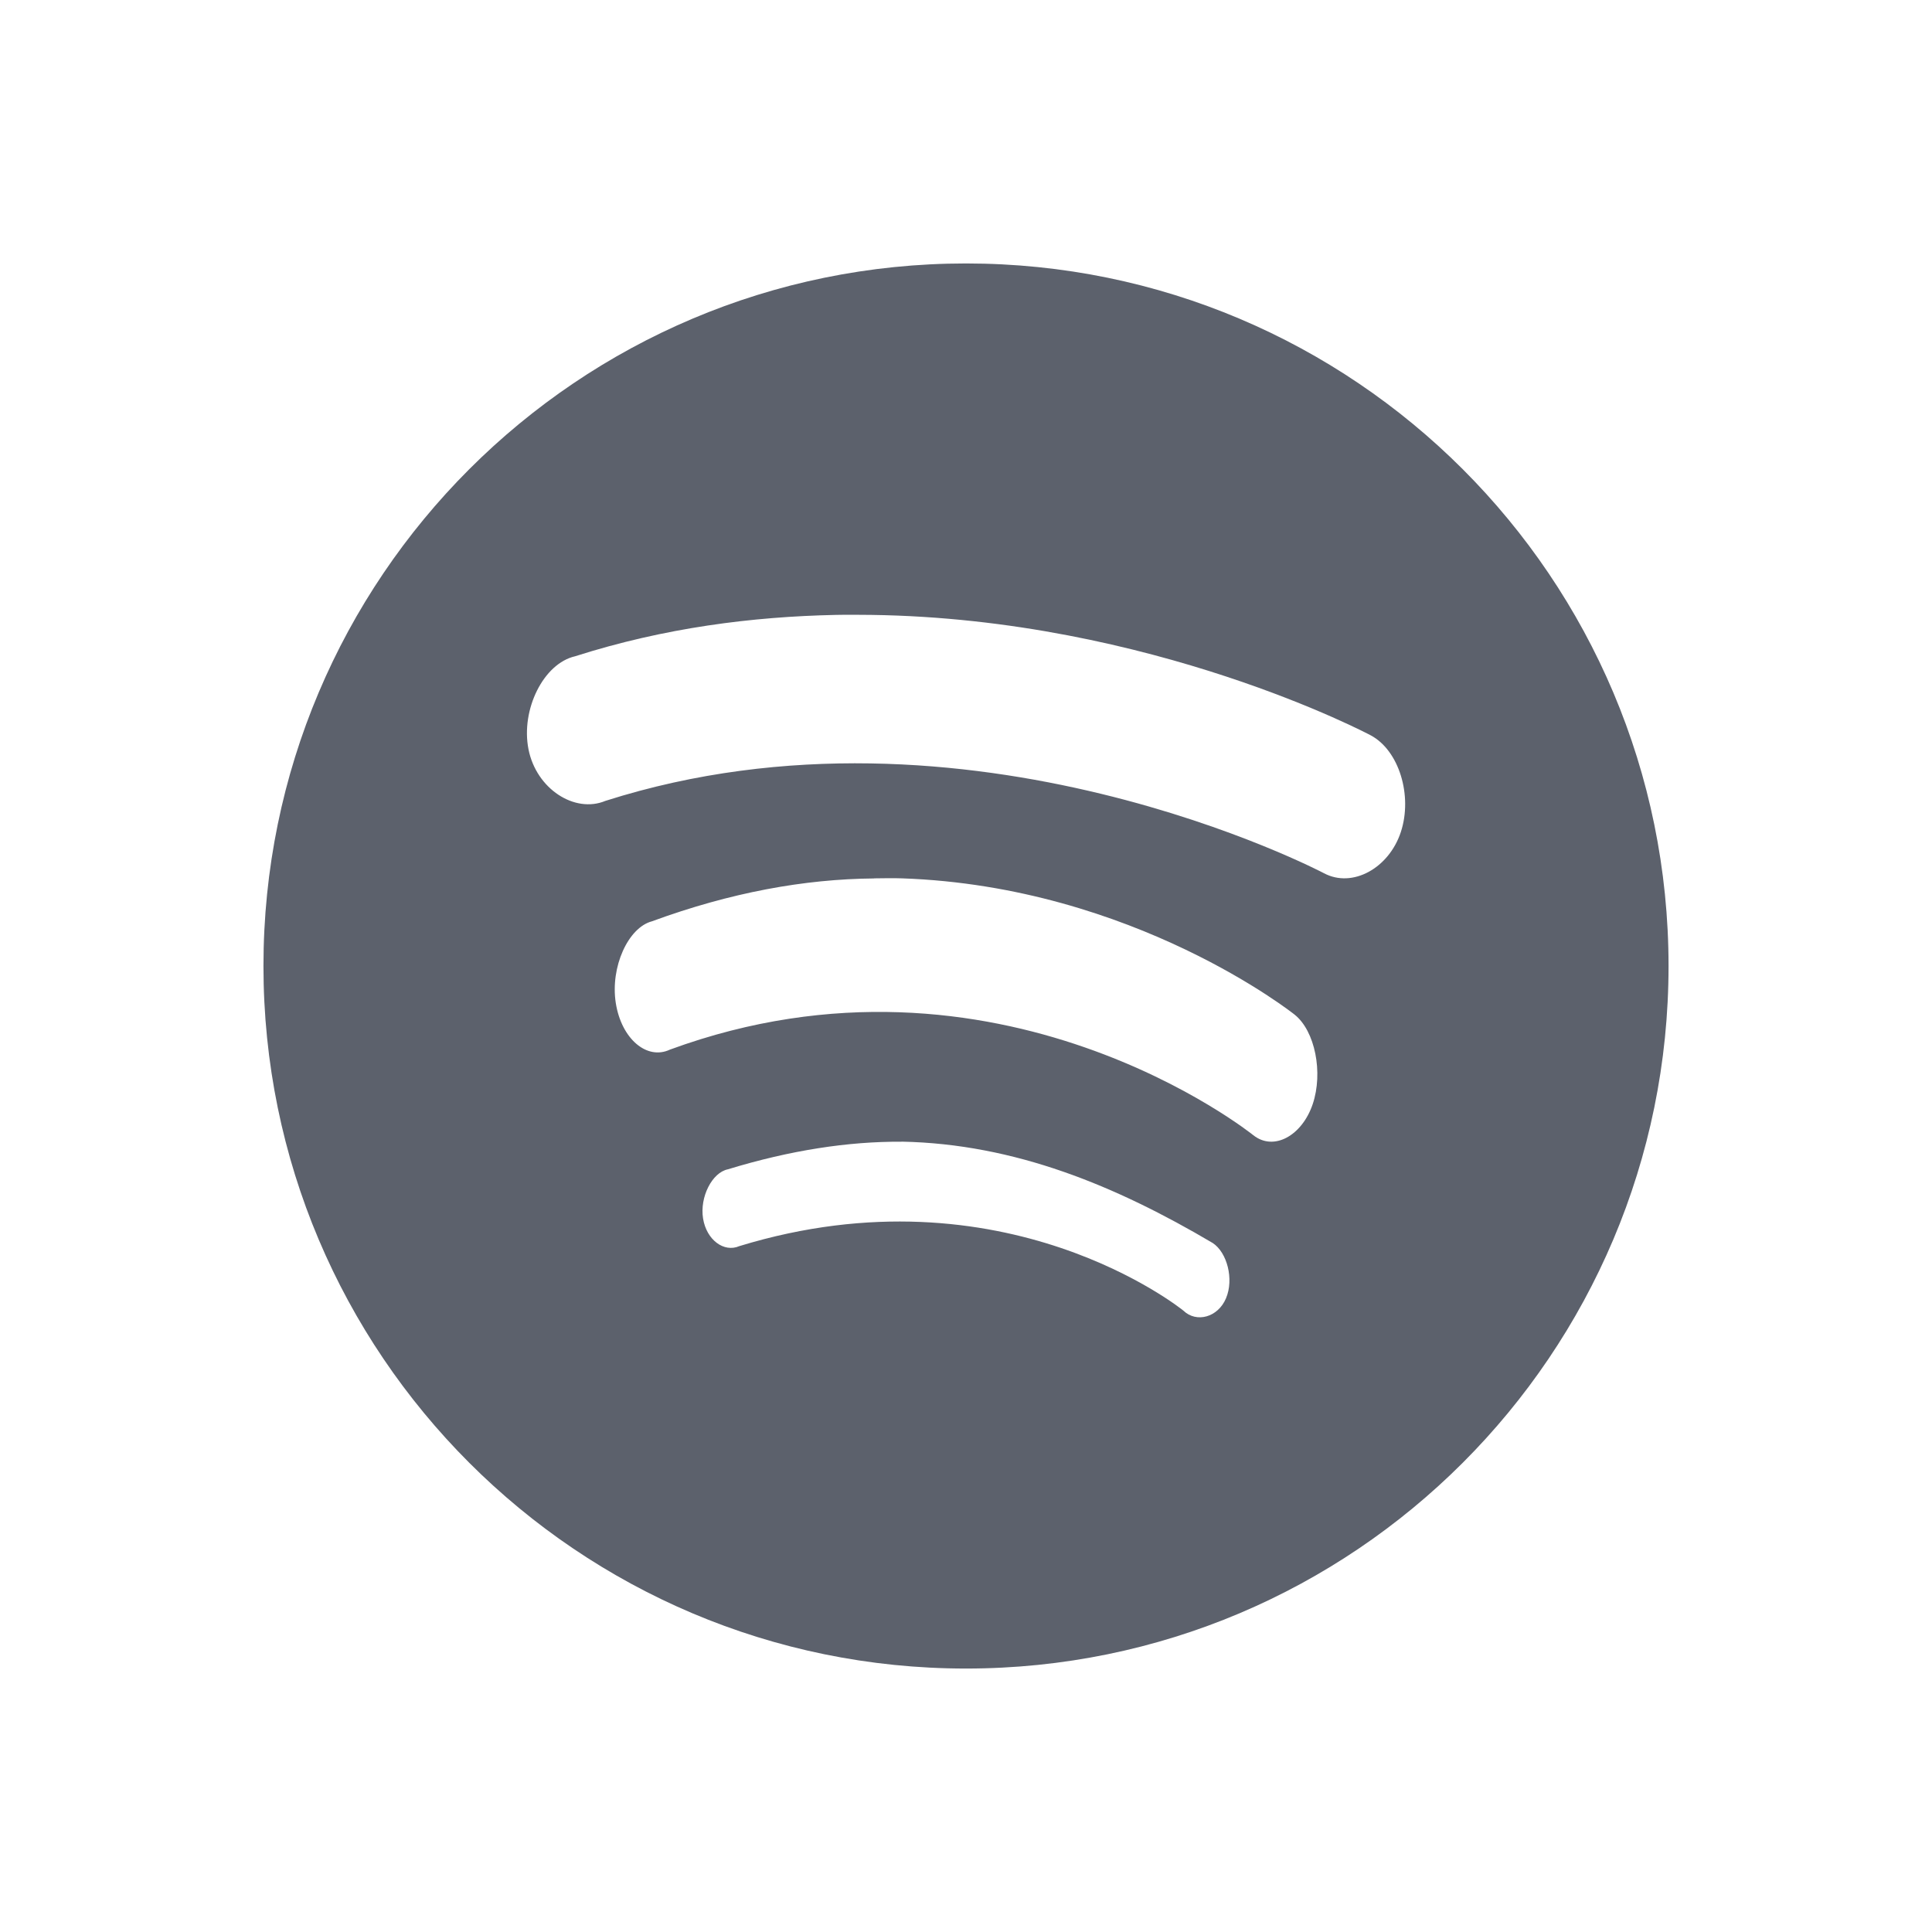 <svg height="22" width="22" xmlns="http://www.w3.org/2000/svg"><path d="m11 3c-4.418 0-8 3.582-8 8 0 4.418 3.582 8 8 8 4.418 0 8-3.582 8-8 0-4.418-3.582-8-8-8zm-1.484 4.002c.136-.003.273-.001.406 0 3.197.044 5.686 1.371 5.686 1.371.324.172.479.687.344 1.1-.135.413-.551.643-.875.471 0 0-4.055-2.141-8.184-.824-.348.145-.786-.136-.875-.588-.089-.452.171-.977.531-1.059 1.018-.325 2.018-.451 2.967-.471zm.436 3c .113-.001.212-.004.322 0 2.639.092 4.467 1.551 4.467 1.551.234.185.328.661.207 1.02-.121.358-.442.539-.676.354 0 0-2.908-2.344-6.643-.975-.262.124-.553-.122-.617-.531-.064-.409.141-.859.412-.93.897-.329 1.738-.481 2.527-.488zm.314 2.998c1.292.025 2.442.504 3.543 1.154.164.107.244.411.152.629-.091.218-.337.285-.486.141 0 0-2.036-1.659-5.057-.734-.173.075-.372-.069-.412-.314-.04-.245.103-.525.283-.561.71-.217 1.372-.318 1.977-.314z" fill="#5c616c"/></svg>